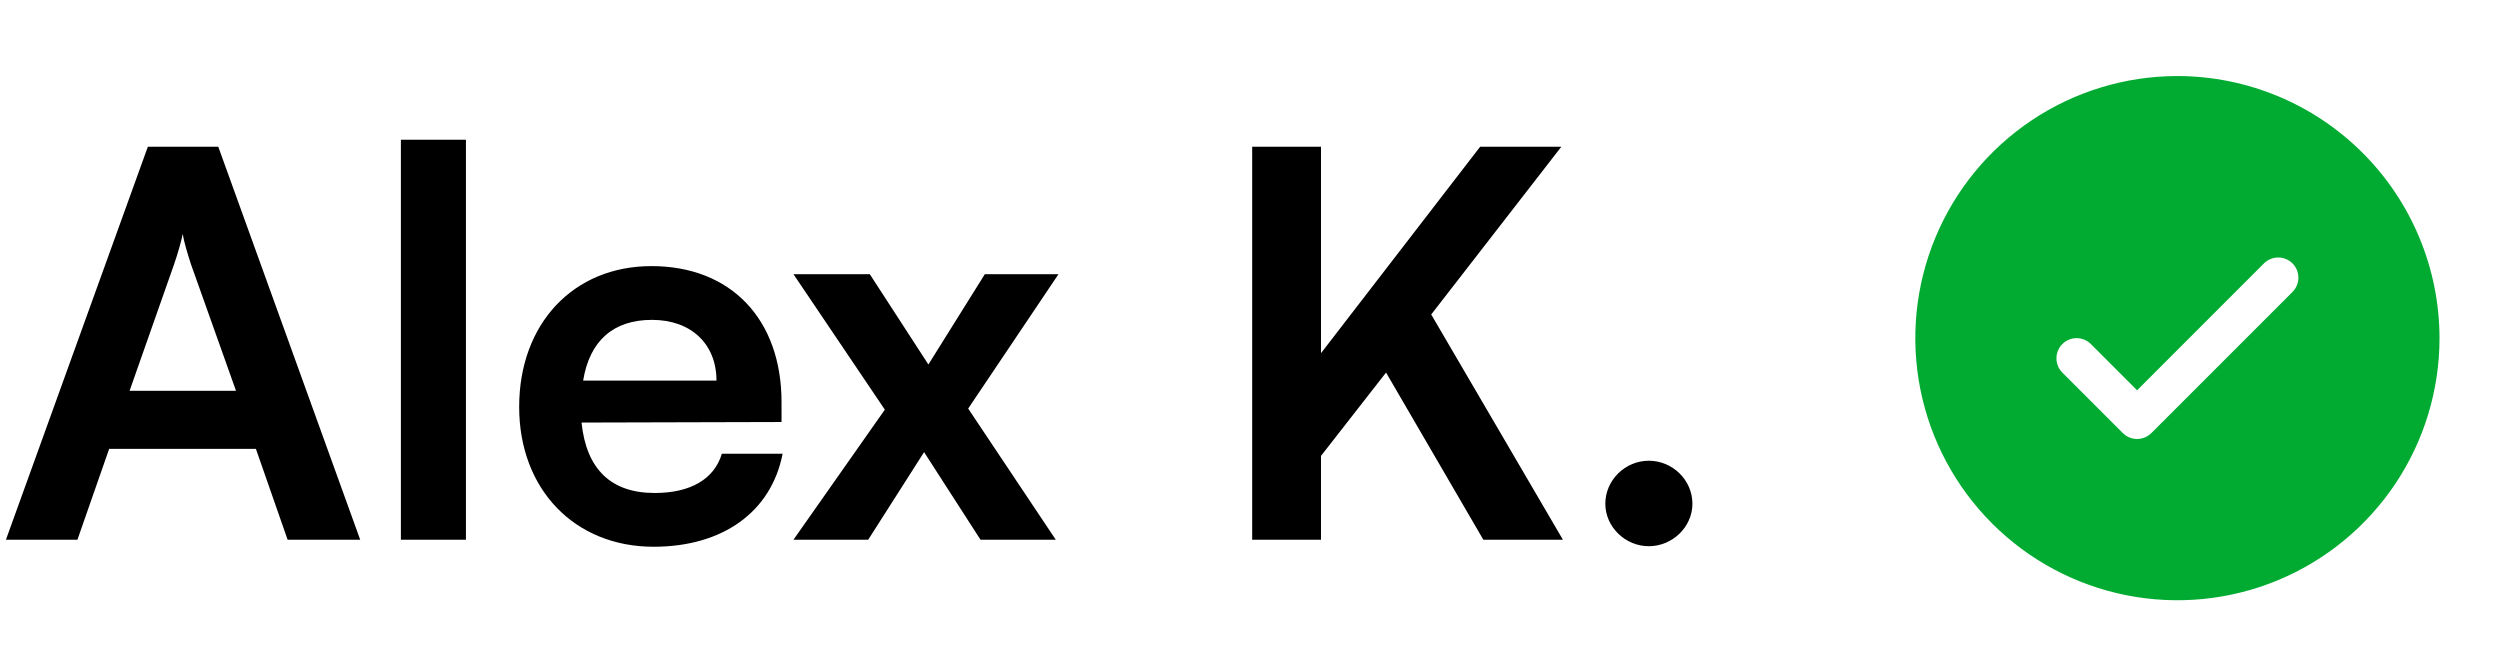 <svg width="93" height="25" viewBox="0 0 93 25" fill="none" xmlns="http://www.w3.org/2000/svg">
<path d="M2.88 20.079H0.22L5.5 5.459H8.12L13.4 20.079H10.7L9.52 16.699H4.06L2.88 20.079ZM6.48 9.819L4.82 14.539H8.78L7.1 9.819C6.98 9.439 6.84 8.999 6.8 8.699C6.74 8.979 6.62 9.419 6.48 9.819ZM17.333 20.079H14.913V5.199H17.333V20.079ZM24.313 20.339C21.373 20.339 19.313 18.199 19.313 15.139C19.313 12.039 21.333 9.899 24.233 9.899C27.193 9.899 29.073 11.879 29.073 14.959V15.699L21.633 15.719C21.813 17.459 22.733 18.339 24.353 18.339C25.693 18.339 26.573 17.819 26.853 16.879H29.113C28.693 19.039 26.893 20.339 24.313 20.339ZM24.253 11.899C22.813 11.899 21.933 12.679 21.693 14.159H26.653C26.653 12.799 25.713 11.899 24.253 11.899ZM32.296 20.079H29.516L32.916 15.239L29.516 10.199H32.356L34.536 13.559L36.636 10.199H39.376L36.016 15.199L39.276 20.079H36.476L34.376 16.819L32.296 20.079ZM49.141 5.459V13.139L55.061 5.459H58.081L53.241 11.699L58.141 20.079H55.181L51.561 13.859L49.141 16.959V20.079H46.581V5.459H49.141ZM61.337 20.319C60.458 20.319 59.718 19.599 59.718 18.739C59.718 17.859 60.458 17.139 61.337 17.139C62.218 17.139 62.958 17.859 62.958 18.739C62.958 19.599 62.218 20.319 61.337 20.319Z" fill="black"/>
<path d="M81 2.829C79.072 2.829 77.187 3.401 75.583 4.472C73.98 5.544 72.73 7.066 71.992 8.848C71.254 10.63 71.061 12.59 71.437 14.481C71.814 16.372 72.742 18.11 74.106 19.473C75.469 20.837 77.207 21.766 79.098 22.142C80.989 22.518 82.95 22.325 84.731 21.587C86.513 20.849 88.035 19.599 89.107 17.996C90.178 16.392 90.75 14.508 90.75 12.579C90.747 9.994 89.719 7.516 87.891 5.688C86.063 3.86 83.585 2.832 81 2.829ZM85.281 10.86L80.031 16.11C79.961 16.18 79.878 16.235 79.787 16.273C79.696 16.31 79.599 16.33 79.5 16.33C79.401 16.33 79.304 16.31 79.213 16.273C79.122 16.235 79.039 16.18 78.969 16.11L76.719 13.86C76.579 13.719 76.5 13.528 76.5 13.329C76.5 13.13 76.579 12.939 76.719 12.799C76.86 12.658 77.051 12.579 77.25 12.579C77.449 12.579 77.64 12.658 77.781 12.799L79.5 14.519L84.219 9.798C84.289 9.729 84.372 9.674 84.463 9.636C84.554 9.598 84.651 9.579 84.75 9.579C84.849 9.579 84.946 9.598 85.037 9.636C85.128 9.674 85.211 9.729 85.281 9.798C85.35 9.868 85.406 9.951 85.443 10.042C85.481 10.133 85.5 10.231 85.5 10.329C85.5 10.428 85.481 10.525 85.443 10.616C85.406 10.707 85.35 10.79 85.281 10.86Z" fill="#01AB31"/>
</svg>
